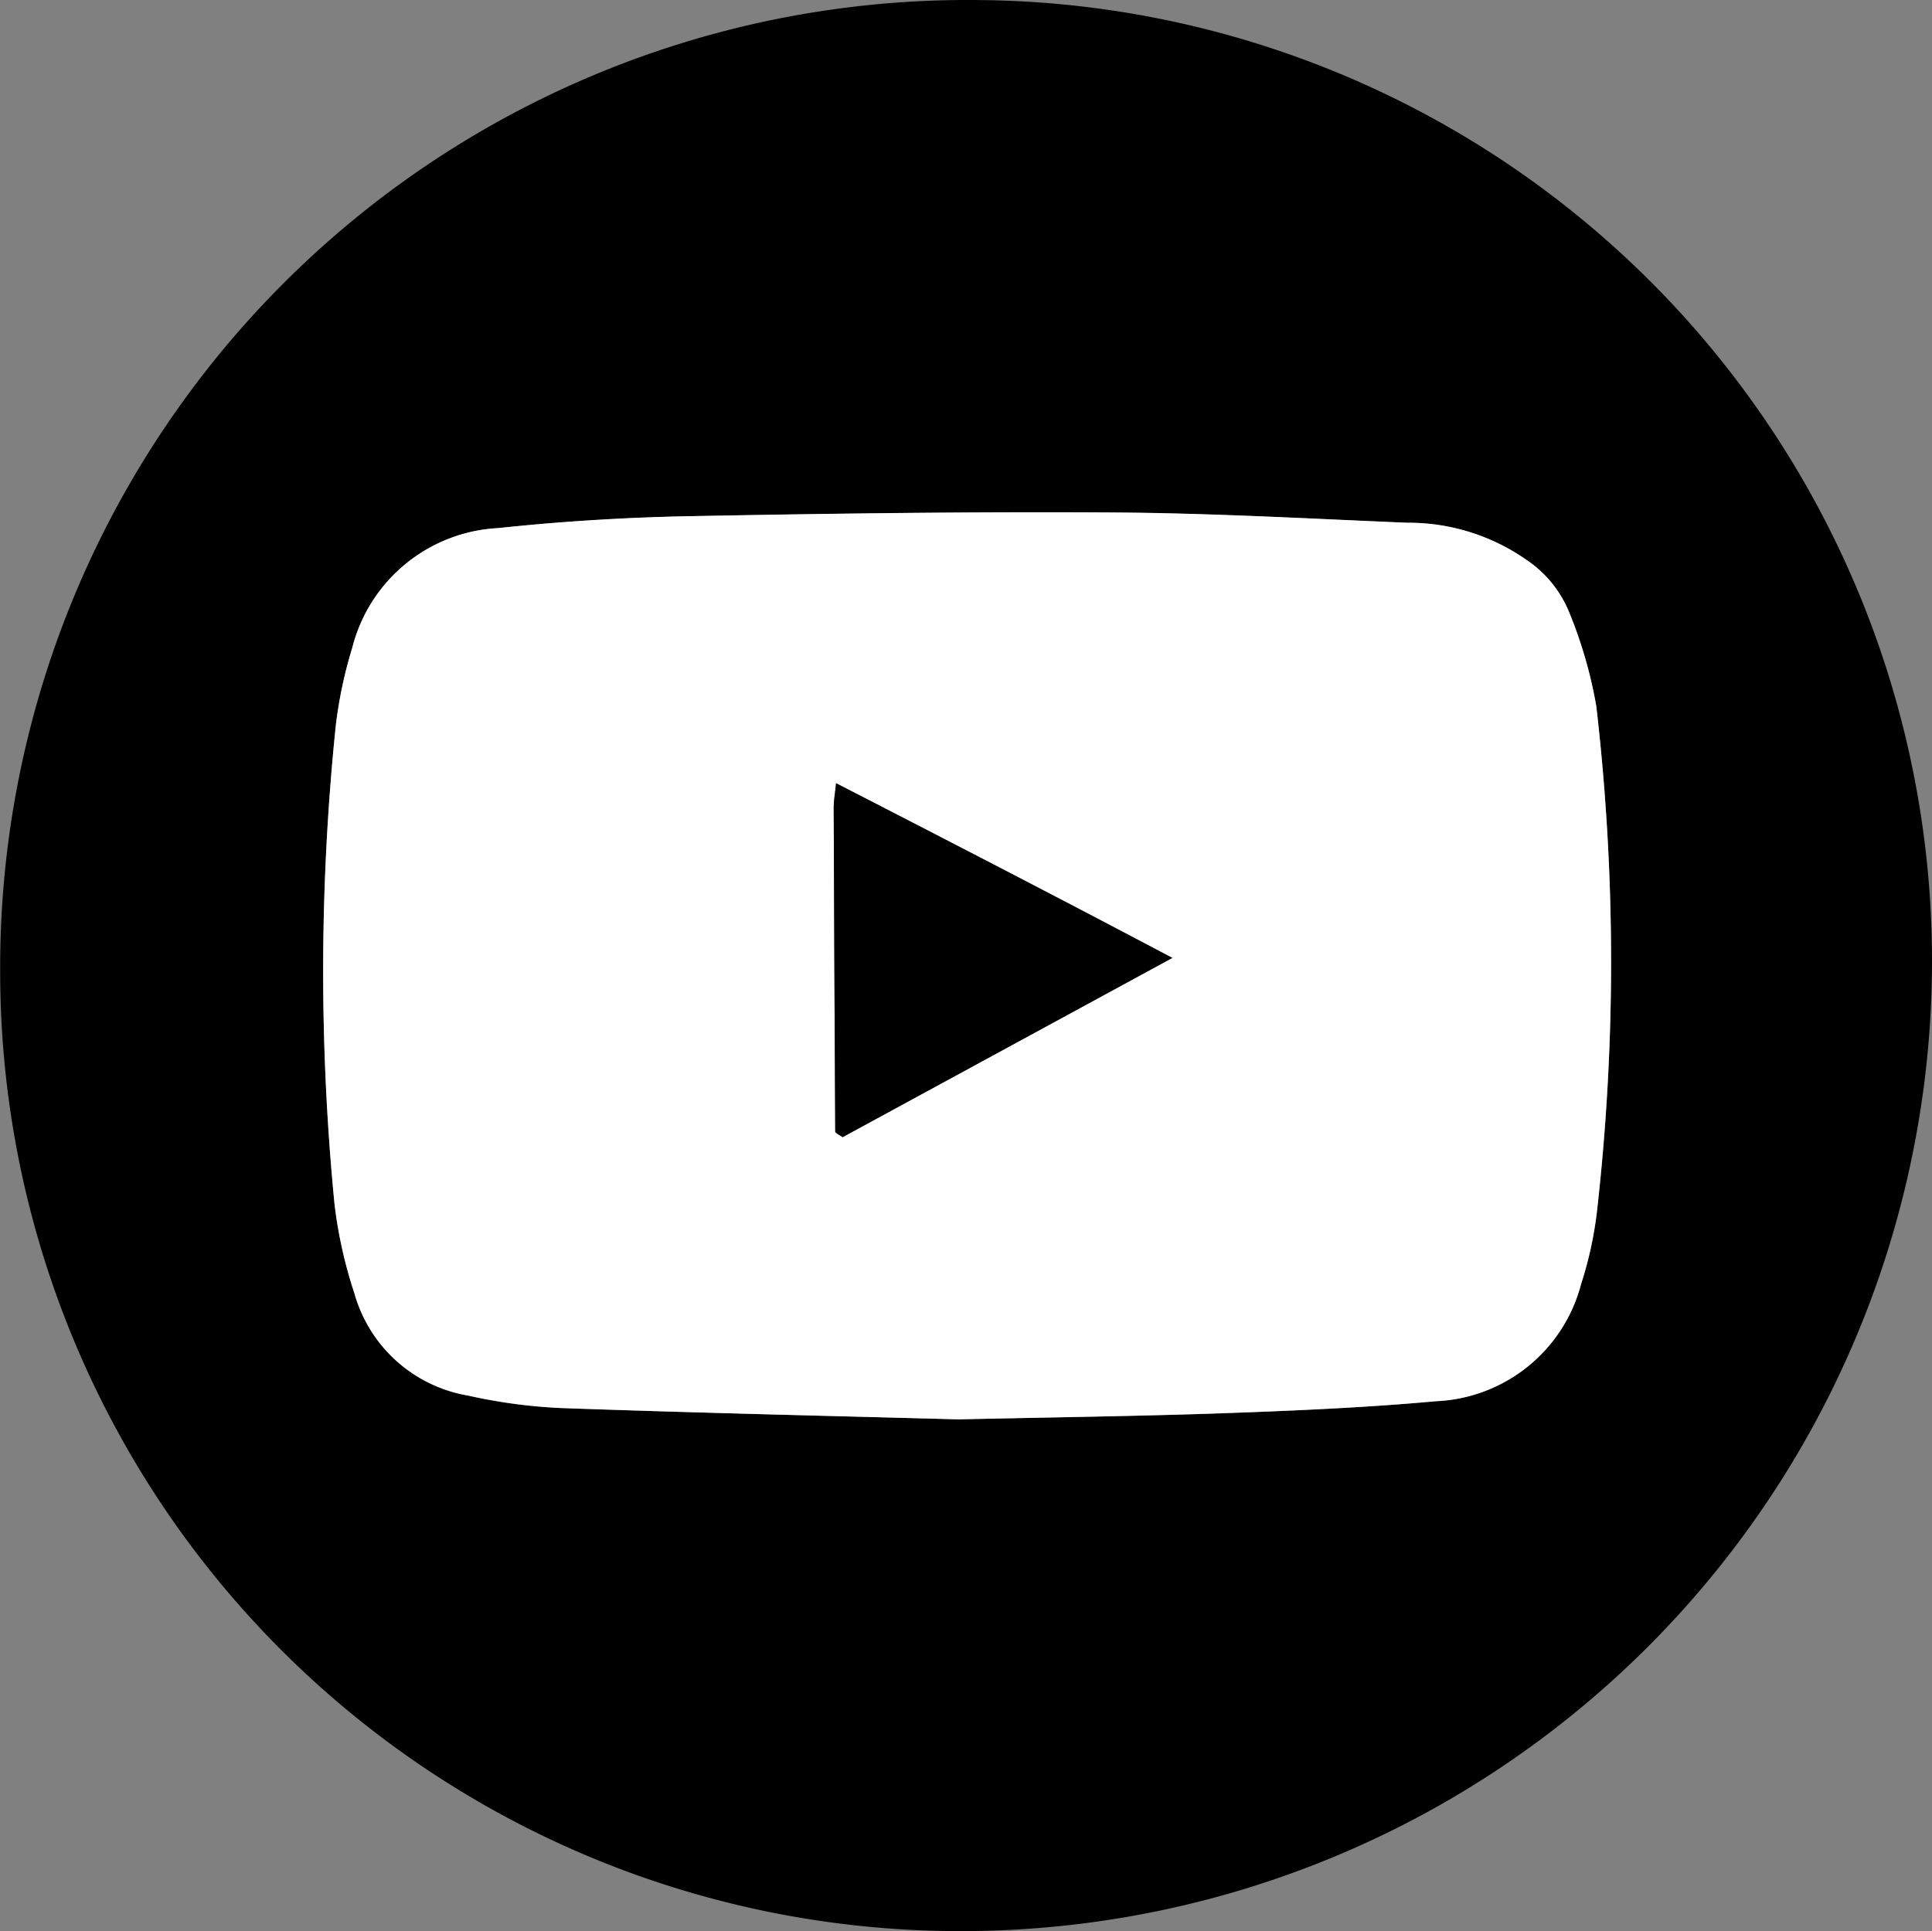 <svg id="Group_88" data-name="Group 88" xmlns="http://www.w3.org/2000/svg" width="34.103" height="34.09" viewBox="0 0 34.103 34.09">
  <rect x="0" y="0" width="34.103" height="34.09" fill="#808080" stroke="none"/>
  <path id="Path_187" data-name="Path 187" d="M664.276-9.491a17.129,17.129,0,0,1-17.1,17.106,16.94,16.94,0,0,1-17-16.929,17.076,17.076,0,0,1,17.272-17.161A16.965,16.965,0,0,1,664.276-9.491ZM647.094-1.419c1.724-.038,3.21-.055,4.7-.108,1.243-.045,2.488-.1,3.727-.211a2.771,2.771,0,0,0,2.561-2.069,6.711,6.711,0,0,0,.276-1.248,39.1,39.1,0,0,0-.008-8.953,7.9,7.9,0,0,0-.476-1.651,2.043,2.043,0,0,0-.763-.936,3.634,3.634,0,0,0-2.1-.651c-1.726-.072-3.452-.17-5.179-.181-2.508-.016-5.016.018-7.524.066-1.113.022-2.229.091-3.336.209a2.807,2.807,0,0,0-2.583,2.121,7.777,7.777,0,0,0-.288,1.359,42.293,42.293,0,0,0-.023,8.455,8.024,8.024,0,0,0,.35,1.572,2.522,2.522,0,0,0,2.006,1.807,9.44,9.44,0,0,0,1.654.221C642.5-1.533,644.917-1.478,647.094-1.419Z" transform="translate(-630.173 26.476)"/>
  <path id="Path_188" data-name="Path 188" d="M665.937,28.458c-2.177-.059-4.592-.114-7.006-.2a9.439,9.439,0,0,1-1.654-.221,2.522,2.522,0,0,1-2.006-1.807,8.019,8.019,0,0,1-.35-1.572,42.293,42.293,0,0,1,.023-8.455,7.789,7.789,0,0,1,.288-1.359,2.807,2.807,0,0,1,2.583-2.121c1.107-.118,2.223-.187,3.336-.209,2.507-.048,5.016-.082,7.524-.066,1.727.011,3.453.109,5.179.181a3.633,3.633,0,0,1,2.1.651,2.042,2.042,0,0,1,.763.936,7.9,7.9,0,0,1,.476,1.651,39.1,39.1,0,0,1,.008,8.953,6.711,6.711,0,0,1-.276,1.248,2.771,2.771,0,0,1-2.561,2.069c-1.238.114-2.484.166-3.727.211C669.147,28.4,667.661,28.42,665.937,28.458Zm3.773-8.148c-2.029-1.071-3.956-2.065-5.935-3.083-.021.2-.043.312-.042.42q.01,2.866.027,5.733c0,.012.024.026.038.036s.031.02.092.059Z" transform="translate(-649.016 -3.401)" fill="#fff"/>
  <path id="Path_189" data-name="Path 189" d="M699.475,36.1l-5.82,3.164c-.062-.039-.078-.047-.093-.059s-.037-.024-.038-.036q-.016-2.866-.027-5.733c0-.108.021-.215.042-.42C695.519,34.033,697.446,35.027,699.475,36.1Z" transform="translate(-678.781 -19.189)"/>
</svg>

